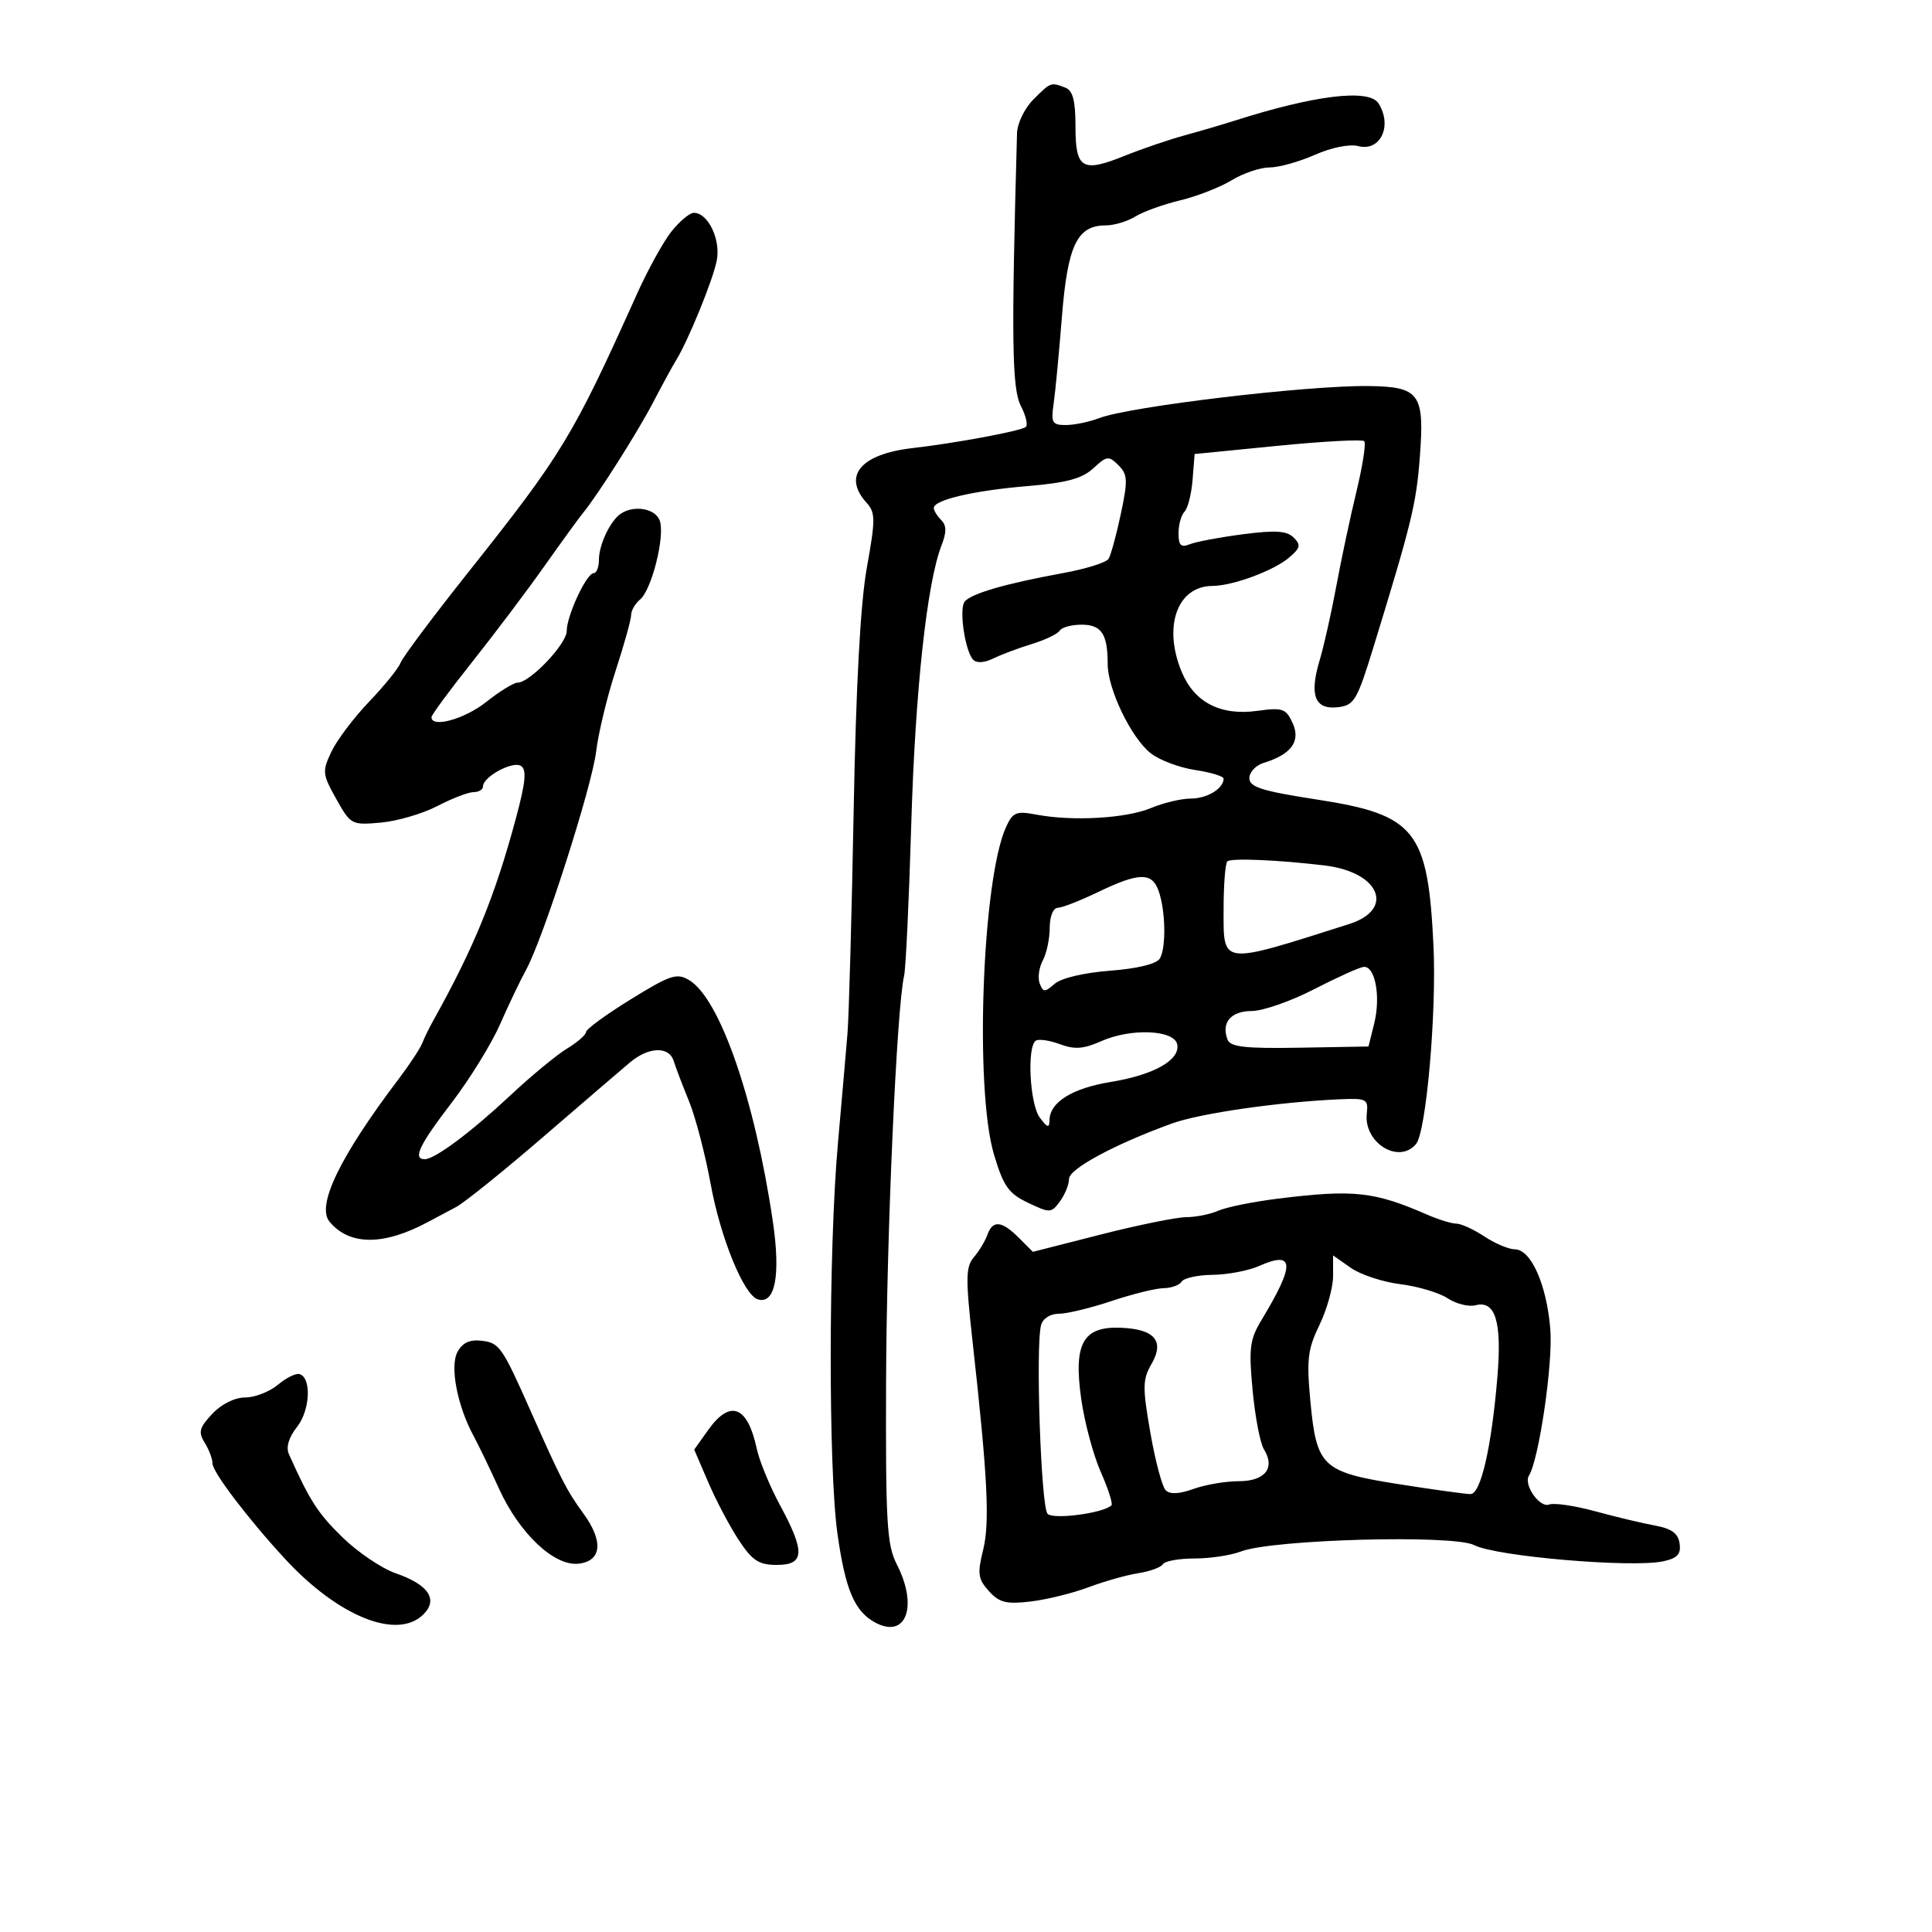 <svg xmlns="http://www.w3.org/2000/svg" width="300" height="300" viewBox="0 0 300 300" version="1.1">
	<path d="M 160.455 15.455 C 159.091 16.818, 157.965 19.152, 157.922 20.705 C 157.024 52.853, 157.130 60.351, 158.522 63.043 C 159.331 64.607, 159.657 66.087, 159.246 66.332 C 158.124 67.002, 148.264 68.827, 141.700 69.579 C 133.654 70.500, 130.789 73.900, 134.553 78.059 C 135.951 79.603, 135.956 80.615, 134.604 88.138 C 133.606 93.689, 132.917 106.415, 132.553 126 C 132.252 142.225, 131.820 157.750, 131.595 160.500 C 131.369 163.250, 130.703 170.900, 130.115 177.500 C 128.652 193.909, 128.612 228.030, 130.042 238.170 C 131.271 246.882, 132.702 250.235, 135.928 251.961 C 140.715 254.523, 142.593 249.405, 139.250 242.904 C 137.713 239.914, 137.511 236.459, 137.589 214.500 C 137.670 191.712, 139.240 156.421, 140.392 151.500 C 140.650 150.400, 141.148 139.825, 141.499 128 C 142.115 107.234, 143.928 90.525, 146.197 84.694 C 146.999 82.632, 146.986 81.586, 146.144 80.744 C 145.515 80.115, 145 79.275, 145 78.878 C 145 77.628, 151.199 76.177, 159.500 75.484 C 165.620 74.973, 168.034 74.322, 169.771 72.714 C 171.869 70.772, 172.165 70.736, 173.671 72.242 C 175.108 73.680, 175.152 74.572, 174.042 79.802 C 173.350 83.064, 172.493 86.202, 172.138 86.776 C 171.784 87.350, 168.570 88.352, 164.997 89.002 C 156.090 90.623, 150.640 92.217, 149.767 93.458 C 148.905 94.681, 149.858 101.083, 151.101 102.430 C 151.628 103, 152.837 102.930, 154.230 102.249 C 155.478 101.639, 158.181 100.625, 160.236 99.997 C 162.291 99.368, 164.230 98.437, 164.545 97.927 C 164.860 97.417, 166.393 97, 167.952 97 C 171.039 97, 172 98.447, 172 103.093 C 172 107.006, 175.652 114.581, 178.691 116.972 C 180.038 118.031, 183.134 119.197, 185.570 119.563 C 188.007 119.928, 190 120.536, 190 120.914 C 190 122.445, 187.441 124, 184.922 124 C 183.449 124, 180.655 124.664, 178.713 125.475 C 174.871 127.081, 166.580 127.557, 160.950 126.497 C 157.792 125.902, 157.269 126.114, 156.218 128.422 C 152.510 136.559, 151.313 169.121, 154.348 179.284 C 155.818 184.207, 156.606 185.321, 159.633 186.765 C 163.041 188.390, 163.249 188.381, 164.595 186.539 C 165.368 185.482, 166 183.916, 166 183.057 C 166 181.496, 173.115 177.667, 182 174.447 C 186.327 172.879, 198.581 171.112, 208 170.698 C 212.205 170.513, 212.483 170.657, 212.234 172.904 C 211.732 177.458, 217.221 180.848, 219.890 177.632 C 221.456 175.746, 223.082 157.275, 222.593 146.941 C 221.742 128.940, 219.828 126.521, 204.579 124.166 C 195.934 122.831, 194 122.221, 194 120.833 C 194 119.899, 195.012 118.826, 196.250 118.449 C 200.512 117.150, 202.003 115.101, 200.725 112.297 C 199.686 110.016, 199.181 109.840, 195.222 110.383 C 189.529 111.163, 185.478 109.079, 183.503 104.354 C 180.558 97.305, 182.789 91.021, 188.250 90.985 C 191.449 90.964, 197.810 88.607, 200.205 86.556 C 201.927 85.082, 202.030 84.604, 200.871 83.462 C 199.813 82.420, 198.015 82.305, 193 82.958 C 189.425 83.423, 185.713 84.121, 184.750 84.509 C 183.373 85.064, 183 84.701, 183 82.807 C 183 81.483, 183.420 79.972, 183.933 79.450 C 184.446 78.927, 185.009 76.700, 185.183 74.500 L 185.500 70.500 198.393 69.226 C 205.484 68.525, 211.533 68.200, 211.836 68.503 C 212.139 68.806, 211.600 72.304, 210.638 76.277 C 209.676 80.250, 208.266 86.875, 207.504 91 C 206.743 95.125, 205.569 100.344, 204.895 102.597 C 203.285 107.974, 204.175 110.228, 207.744 109.817 C 210.279 109.525, 210.722 108.778, 213.267 100.500 C 219.197 81.209, 219.917 78.255, 220.471 70.971 C 221.220 61.116, 220.444 60.043, 212.500 59.946 C 202.974 59.830, 175.452 63.108, 170.685 64.926 C 169.137 65.517, 166.802 66, 165.498 66 C 163.391 66, 163.179 65.637, 163.600 62.750 C 163.861 60.962, 164.442 54.884, 164.890 49.241 C 165.776 38.091, 167.252 35, 171.690 35 C 172.999 35, 175.067 34.381, 176.285 33.625 C 177.503 32.869, 180.637 31.737, 183.249 31.111 C 185.861 30.484, 189.461 29.080, 191.249 27.990 C 193.037 26.899, 195.680 26.006, 197.123 26.004 C 198.565 26.002, 201.738 25.119, 204.173 24.041 C 206.750 22.902, 209.564 22.335, 210.903 22.685 C 214.344 23.585, 216.262 19.544, 214.052 16.050 C 212.586 13.733, 204.077 14.772, 191.500 18.805 C 189.850 19.334, 186.475 20.322, 184 21.001 C 181.525 21.680, 177.319 23.114, 174.653 24.187 C 168.035 26.852, 167 26.237, 167 19.638 C 167 15.615, 166.592 14.057, 165.418 13.607 C 163.168 12.744, 163.164 12.745, 160.455 15.455 M 104.228 35.990 C 102.978 37.574, 100.576 41.936, 98.890 45.685 C 88.927 67.831, 87.312 70.493, 72.677 88.907 C 67.254 95.731, 62.542 102.030, 62.207 102.904 C 61.871 103.778, 59.666 106.509, 57.305 108.972 C 54.945 111.435, 52.318 114.917, 51.468 116.709 C 50.011 119.778, 50.054 120.205, 52.211 124.058 C 54.452 128.063, 54.598 128.141, 59.142 127.732 C 61.695 127.502, 65.647 126.344, 67.923 125.157 C 70.199 123.971, 72.723 123, 73.531 123 C 74.339 123, 75 122.602, 75 122.115 C 75 120.618, 79.590 118.129, 80.880 118.926 C 81.812 119.502, 81.631 121.409, 80.104 127.089 C 76.849 139.197, 73.599 147.148, 67.262 158.500 C 66.648 159.600, 65.880 161.175, 65.556 162 C 65.231 162.825, 63.602 165.300, 61.935 167.500 C 52.796 179.564, 49.092 187.201, 51.168 189.703 C 54.270 193.441, 59.605 193.448, 66.500 189.725 C 67.600 189.131, 69.535 188.103, 70.800 187.440 C 72.065 186.778, 78.140 181.890, 84.300 176.578 C 90.460 171.267, 96.551 166.039, 97.835 164.961 C 100.731 162.529, 103.885 162.431, 104.610 164.750 C 104.911 165.713, 105.982 168.525, 106.991 171 C 108 173.475, 109.511 179.251, 110.348 183.836 C 111.886 192.258, 115.508 201.112, 117.682 201.766 C 120.374 202.576, 121.240 198.040, 120.001 189.630 C 117.214 170.730, 111.787 155.078, 107.021 152.201 C 105.102 151.042, 104.119 151.365, 97.935 155.181 C 94.121 157.534, 91 159.813, 91 160.245 C 91 160.676, 89.669 161.839, 88.042 162.828 C 86.416 163.817, 82.478 167.068, 79.292 170.051 C 73.134 175.818, 67.529 180, 65.956 180 C 64.052 180, 65.095 177.803, 70.101 171.272 C 72.907 167.611, 76.302 162.115, 77.645 159.058 C 78.988 156.001, 80.803 152.203, 81.679 150.617 C 84.322 145.829, 91.913 122.170, 92.575 116.657 C 92.916 113.820, 94.276 108.186, 95.597 104.136 C 96.919 100.086, 98 96.204, 98 95.509 C 98 94.814, 98.625 93.726, 99.389 93.092 C 101.177 91.608, 103.257 83.385, 102.470 80.907 C 101.860 78.982, 98.515 78.353, 96.400 79.765 C 94.767 80.856, 93 84.582, 93 86.934 C 93 88.070, 92.633 89, 92.185 89 C 91.078 89, 88 95.607, 88 97.983 C 88 99.992, 82.303 105.987, 80.388 105.995 C 79.776 105.998, 77.576 107.350, 75.500 109 C 72.160 111.654, 67 113.091, 67 111.367 C 67 111.019, 69.813 107.199, 73.250 102.879 C 76.688 98.559, 81.750 91.844, 84.500 87.958 C 87.250 84.071, 89.950 80.350, 90.500 79.689 C 92.732 77.005, 98.960 67.191, 101.408 62.500 C 102.844 59.750, 104.436 56.825, 104.948 56 C 106.872 52.896, 110.751 43.383, 111.310 40.395 C 111.925 37.112, 109.876 32.954, 107.693 33.055 C 107.037 33.086, 105.478 34.406, 104.228 35.990 M 190.577 133.756 C 190.260 134.074, 190 137.408, 190 141.167 C 190 149.971, 189.334 149.891, 209.500 143.485 C 216.637 141.218, 214.269 135.443, 205.776 134.403 C 198.628 133.529, 191.124 133.209, 190.577 133.756 M 170.500 138.522 C 167.750 139.846, 164.938 140.945, 164.250 140.964 C 163.530 140.985, 163 142.299, 163 144.066 C 163 145.752, 162.515 148.037, 161.923 149.144 C 161.331 150.251, 161.115 151.857, 161.444 152.714 C 161.978 154.106, 162.227 154.111, 163.771 152.763 C 164.783 151.879, 168.352 151.037, 172.376 150.731 C 176.579 150.413, 179.576 149.685, 180.086 148.860 C 181.112 147.200, 180.996 141.290, 179.877 138.250 C 178.838 135.425, 176.813 135.483, 170.500 138.522 M 204 153.633 C 200.425 155.475, 196.086 156.987, 194.357 156.991 C 191.116 157, 189.602 158.799, 190.614 161.436 C 191.051 162.576, 193.361 162.833, 201.832 162.686 L 212.500 162.500 213.393 158.887 C 214.427 154.704, 213.521 149.936, 211.731 150.142 C 211.054 150.219, 207.575 151.791, 204 153.633 M 171 161.672 C 168.264 162.890, 166.868 162.993, 164.603 162.147 C 163.010 161.551, 161.323 161.300, 160.853 161.591 C 159.432 162.469, 159.895 171.479, 161.468 173.559 C 162.674 175.153, 162.942 175.215, 162.968 173.905 C 163.023 171.142, 166.522 168.973, 172.489 168.002 C 179.161 166.916, 183.261 164.604, 182.803 162.187 C 182.370 159.907, 175.626 159.613, 171 161.672 M 198.500 186.118 C 194.650 186.593, 190.466 187.436, 189.203 187.991 C 187.940 188.546, 185.693 189, 184.210 189 C 182.728 189, 176.760 190.211, 170.950 191.692 L 160.384 194.384 158.192 192.192 C 155.544 189.544, 154.144 189.417, 153.317 191.750 C 152.975 192.713, 152.034 194.272, 151.224 195.215 C 149.953 196.697, 149.924 198.468, 151.009 208.215 C 153.366 229.379, 153.721 236.399, 152.653 240.705 C 151.746 244.361, 151.864 245.192, 153.555 247.064 C 155.175 248.857, 156.255 249.127, 160.020 248.683 C 162.506 248.389, 166.556 247.393, 169.020 246.468 C 171.484 245.544, 174.967 244.561, 176.759 244.284 C 178.552 244.006, 180.266 243.379, 180.568 242.890 C 180.871 242.400, 183.087 242, 185.494 242 C 187.901 242, 191.137 241.512, 192.685 240.915 C 197.586 239.027, 225.692 238.260, 228.917 239.926 C 232.330 241.690, 253.469 243.492, 258.307 242.431 C 260.465 241.958, 261.044 241.320, 260.807 239.671 C 260.582 238.101, 259.564 237.357, 257 236.890 C 255.075 236.540, 250.896 235.542, 247.714 234.672 C 244.531 233.802, 241.303 233.330, 240.540 233.623 C 239.079 234.183, 236.541 230.551, 237.411 229.144 C 238.972 226.618, 241.151 211.753, 240.736 206.455 C 240.195 199.539, 237.746 194.003, 235.224 193.993 C 234.276 193.990, 232.150 193.093, 230.500 192 C 228.850 190.907, 226.893 190.010, 226.151 190.007 C 225.409 190.003, 223.384 189.382, 221.651 188.626 C 213.365 185.012, 210.216 184.670, 198.500 186.118 M 195.500 196.584 C 193.850 197.313, 190.614 197.930, 188.309 197.955 C 186.004 197.980, 183.840 198.450, 183.500 199 C 183.160 199.550, 181.896 200.011, 180.691 200.025 C 179.486 200.038, 175.843 200.938, 172.595 202.025 C 169.347 203.111, 165.665 204, 164.412 204 C 163.091 204, 161.935 204.735, 161.659 205.750 C 160.780 208.979, 161.643 234.043, 162.669 235.069 C 163.597 235.997, 171.376 234.958, 172.590 233.743 C 172.829 233.504, 172.079 231.172, 170.923 228.559 C 169.768 225.947, 168.405 220.860, 167.894 217.255 C 166.670 208.612, 168.149 205.942, 174.032 206.172 C 179.304 206.379, 180.873 208.237, 178.797 211.816 C 177.418 214.193, 177.398 215.409, 178.624 222.454 C 179.386 226.829, 180.457 230.857, 181.005 231.405 C 181.667 232.067, 183.116 231.998, 185.322 231.201 C 187.148 230.540, 190.312 230, 192.352 230 C 196.445 230, 198.069 227.941, 196.260 225.044 C 195.679 224.114, 194.889 219.994, 194.504 215.888 C 193.890 209.336, 194.060 207.999, 195.894 204.961 C 201.133 196.283, 201.033 194.140, 195.500 196.584 M 207 198.154 C 207 199.922, 206.049 203.333, 204.887 205.733 C 203.062 209.503, 202.869 211.112, 203.472 217.543 C 204.431 227.778, 205.292 228.586, 217.239 230.467 C 222.596 231.310, 227.587 232, 228.330 232 C 229.937 232, 231.596 224.798, 232.514 213.830 C 233.233 205.233, 232.209 201.871, 229.115 202.680 C 228.064 202.955, 226.116 202.467, 224.787 201.596 C 223.458 200.725, 220.149 199.739, 217.435 199.405 C 214.721 199.071, 211.262 197.929, 209.750 196.869 L 207 194.940 207 198.154 M 71.030 209.944 C 69.828 212.189, 71.012 218.312, 73.554 223 C 74.300 224.375, 76.073 228.057, 77.495 231.182 C 80.662 238.141, 86.084 243.243, 89.850 242.807 C 93.458 242.389, 93.733 239.307, 90.550 234.960 C 88.042 231.536, 87.100 229.701, 82.353 219 C 77.972 209.125, 77.543 208.512, 74.786 208.190 C 72.926 207.973, 71.805 208.496, 71.030 209.944 M 43.139 215.035 C 41.841 216.116, 39.557 217, 38.064 217 C 36.449 217, 34.381 218.030, 32.960 219.542 C 30.942 221.691, 30.760 222.386, 31.786 224.029 C 32.454 225.098, 33 226.550, 33 227.255 C 33 228.579, 38.518 235.840, 44.236 242.038 C 52.531 251.031, 61.710 254.718, 65.749 250.680 C 68.078 248.351, 66.533 246.059, 61.446 244.298 C 59.281 243.548, 55.562 241.037, 53.181 238.717 C 49.367 235.001, 48.100 233.034, 44.867 225.814 C 44.380 224.727, 44.827 223.219, 46.123 221.571 C 48.167 218.972, 48.399 213.916, 46.500 213.363 C 45.950 213.202, 44.438 213.955, 43.139 215.035 M 109.966 222.048 L 107.795 225.096 110.003 230.229 C 111.218 233.053, 113.349 237.081, 114.739 239.181 C 116.835 242.350, 117.839 243, 120.633 243 C 124.946 243, 125.052 240.990, 121.125 233.732 C 119.544 230.810, 117.917 226.862, 117.510 224.959 C 116.081 218.287, 113.385 217.247, 109.966 222.048" stroke="none" fill="black" fill-rule="evenodd"/>
</svg>